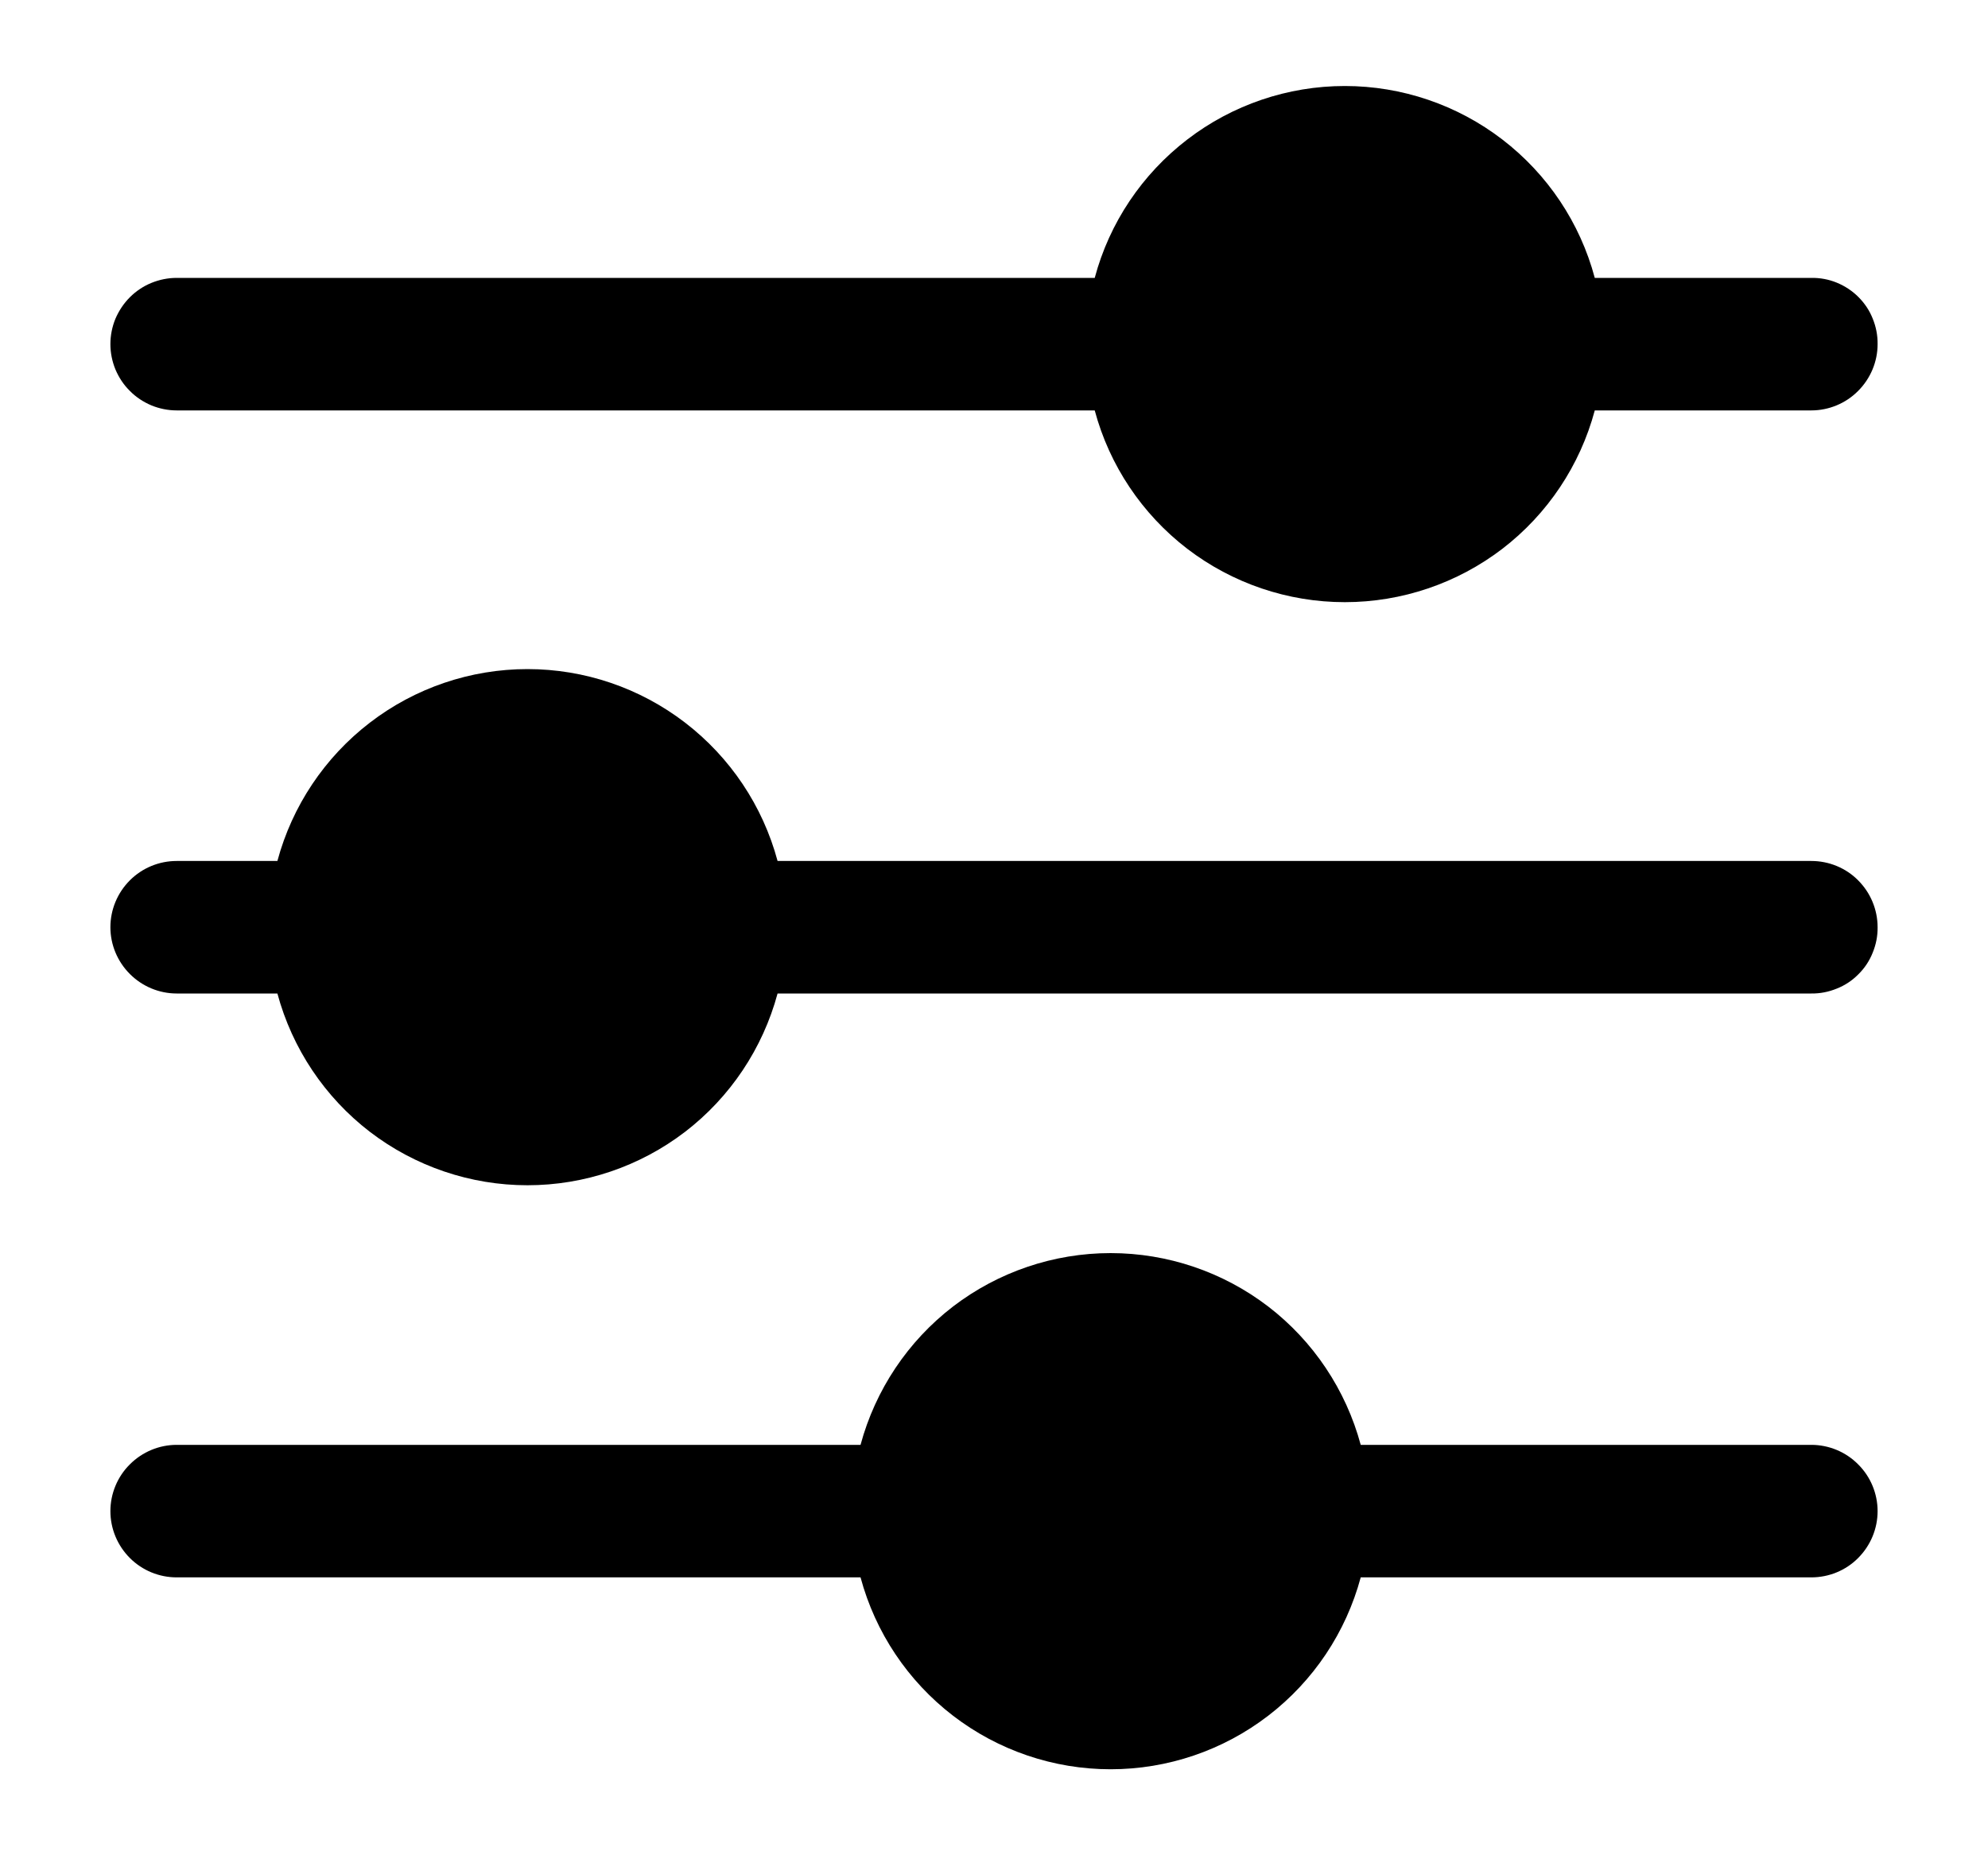 <svg width="15" height="14" viewBox="0 0 15 14" fill="none" xmlns="http://www.w3.org/2000/svg">
<path d="M14.167 11.403C14.167 11.536 14.114 11.663 14.02 11.757C13.927 11.851 13.799 11.903 13.667 11.903H10.267C10.155 12.319 9.91 12.685 9.569 12.947C9.228 13.209 8.81 13.351 8.38 13.351C7.95 13.351 7.532 13.209 7.191 12.947C6.85 12.685 6.605 12.319 6.493 11.903H1.333C1.201 11.903 1.074 11.851 0.98 11.757C0.886 11.663 0.833 11.536 0.833 11.403C0.833 11.271 0.886 11.143 0.98 11.05C1.074 10.956 1.201 10.903 1.333 10.903H6.493C6.605 10.488 6.85 10.121 7.191 9.859C7.532 9.598 7.95 9.456 8.38 9.456C8.81 9.456 9.228 9.598 9.569 9.859C9.91 10.121 10.155 10.488 10.267 10.903H13.667C13.799 10.903 13.927 10.956 14.02 11.05C14.114 11.143 14.167 11.271 14.167 11.403ZM14.167 2.597C14.167 2.729 14.114 2.856 14.02 2.95C13.927 3.044 13.799 3.097 13.667 3.097H12.033C11.922 3.512 11.677 3.879 11.336 4.141C10.995 4.402 10.577 4.544 10.147 4.544C9.717 4.544 9.299 4.402 8.958 4.141C8.617 3.879 8.371 3.512 8.26 3.097H1.333C1.268 3.097 1.203 3.084 1.142 3.059C1.081 3.033 1.026 2.997 0.98 2.95C0.933 2.904 0.897 2.849 0.871 2.788C0.846 2.727 0.833 2.662 0.833 2.597C0.833 2.531 0.846 2.466 0.871 2.405C0.897 2.345 0.933 2.29 0.98 2.243C1.026 2.197 1.081 2.16 1.142 2.135C1.203 2.11 1.268 2.097 1.333 2.097H8.26C8.371 1.681 8.617 1.315 8.958 1.053C9.299 0.791 9.717 0.649 10.147 0.649C10.577 0.649 10.995 0.791 11.336 1.053C11.677 1.315 11.922 1.681 12.033 2.097H13.667C13.733 2.096 13.798 2.108 13.859 2.133C13.92 2.158 13.976 2.195 14.022 2.241C14.069 2.288 14.106 2.343 14.13 2.404C14.155 2.465 14.168 2.531 14.167 2.597ZM14.167 6.997C14.168 7.063 14.155 7.128 14.13 7.189C14.106 7.25 14.069 7.306 14.022 7.352C13.976 7.399 13.92 7.436 13.859 7.46C13.798 7.485 13.733 7.498 13.667 7.497H5.867C5.755 7.912 5.51 8.279 5.169 8.541C4.828 8.802 4.41 8.944 3.98 8.944C3.55 8.944 3.132 8.802 2.791 8.541C2.45 8.279 2.205 7.912 2.093 7.497H1.333C1.201 7.497 1.074 7.444 0.98 7.35C0.886 7.256 0.833 7.129 0.833 6.997C0.833 6.864 0.886 6.737 0.98 6.643C1.074 6.549 1.201 6.497 1.333 6.497H2.093C2.205 6.081 2.45 5.715 2.791 5.453C3.132 5.191 3.55 5.049 3.98 5.049C4.41 5.049 4.828 5.191 5.169 5.453C5.51 5.715 5.755 6.081 5.867 6.497H13.667C13.799 6.497 13.927 6.549 14.02 6.643C14.114 6.737 14.167 6.864 14.167 6.997Z" fill="black"/>
</svg>
